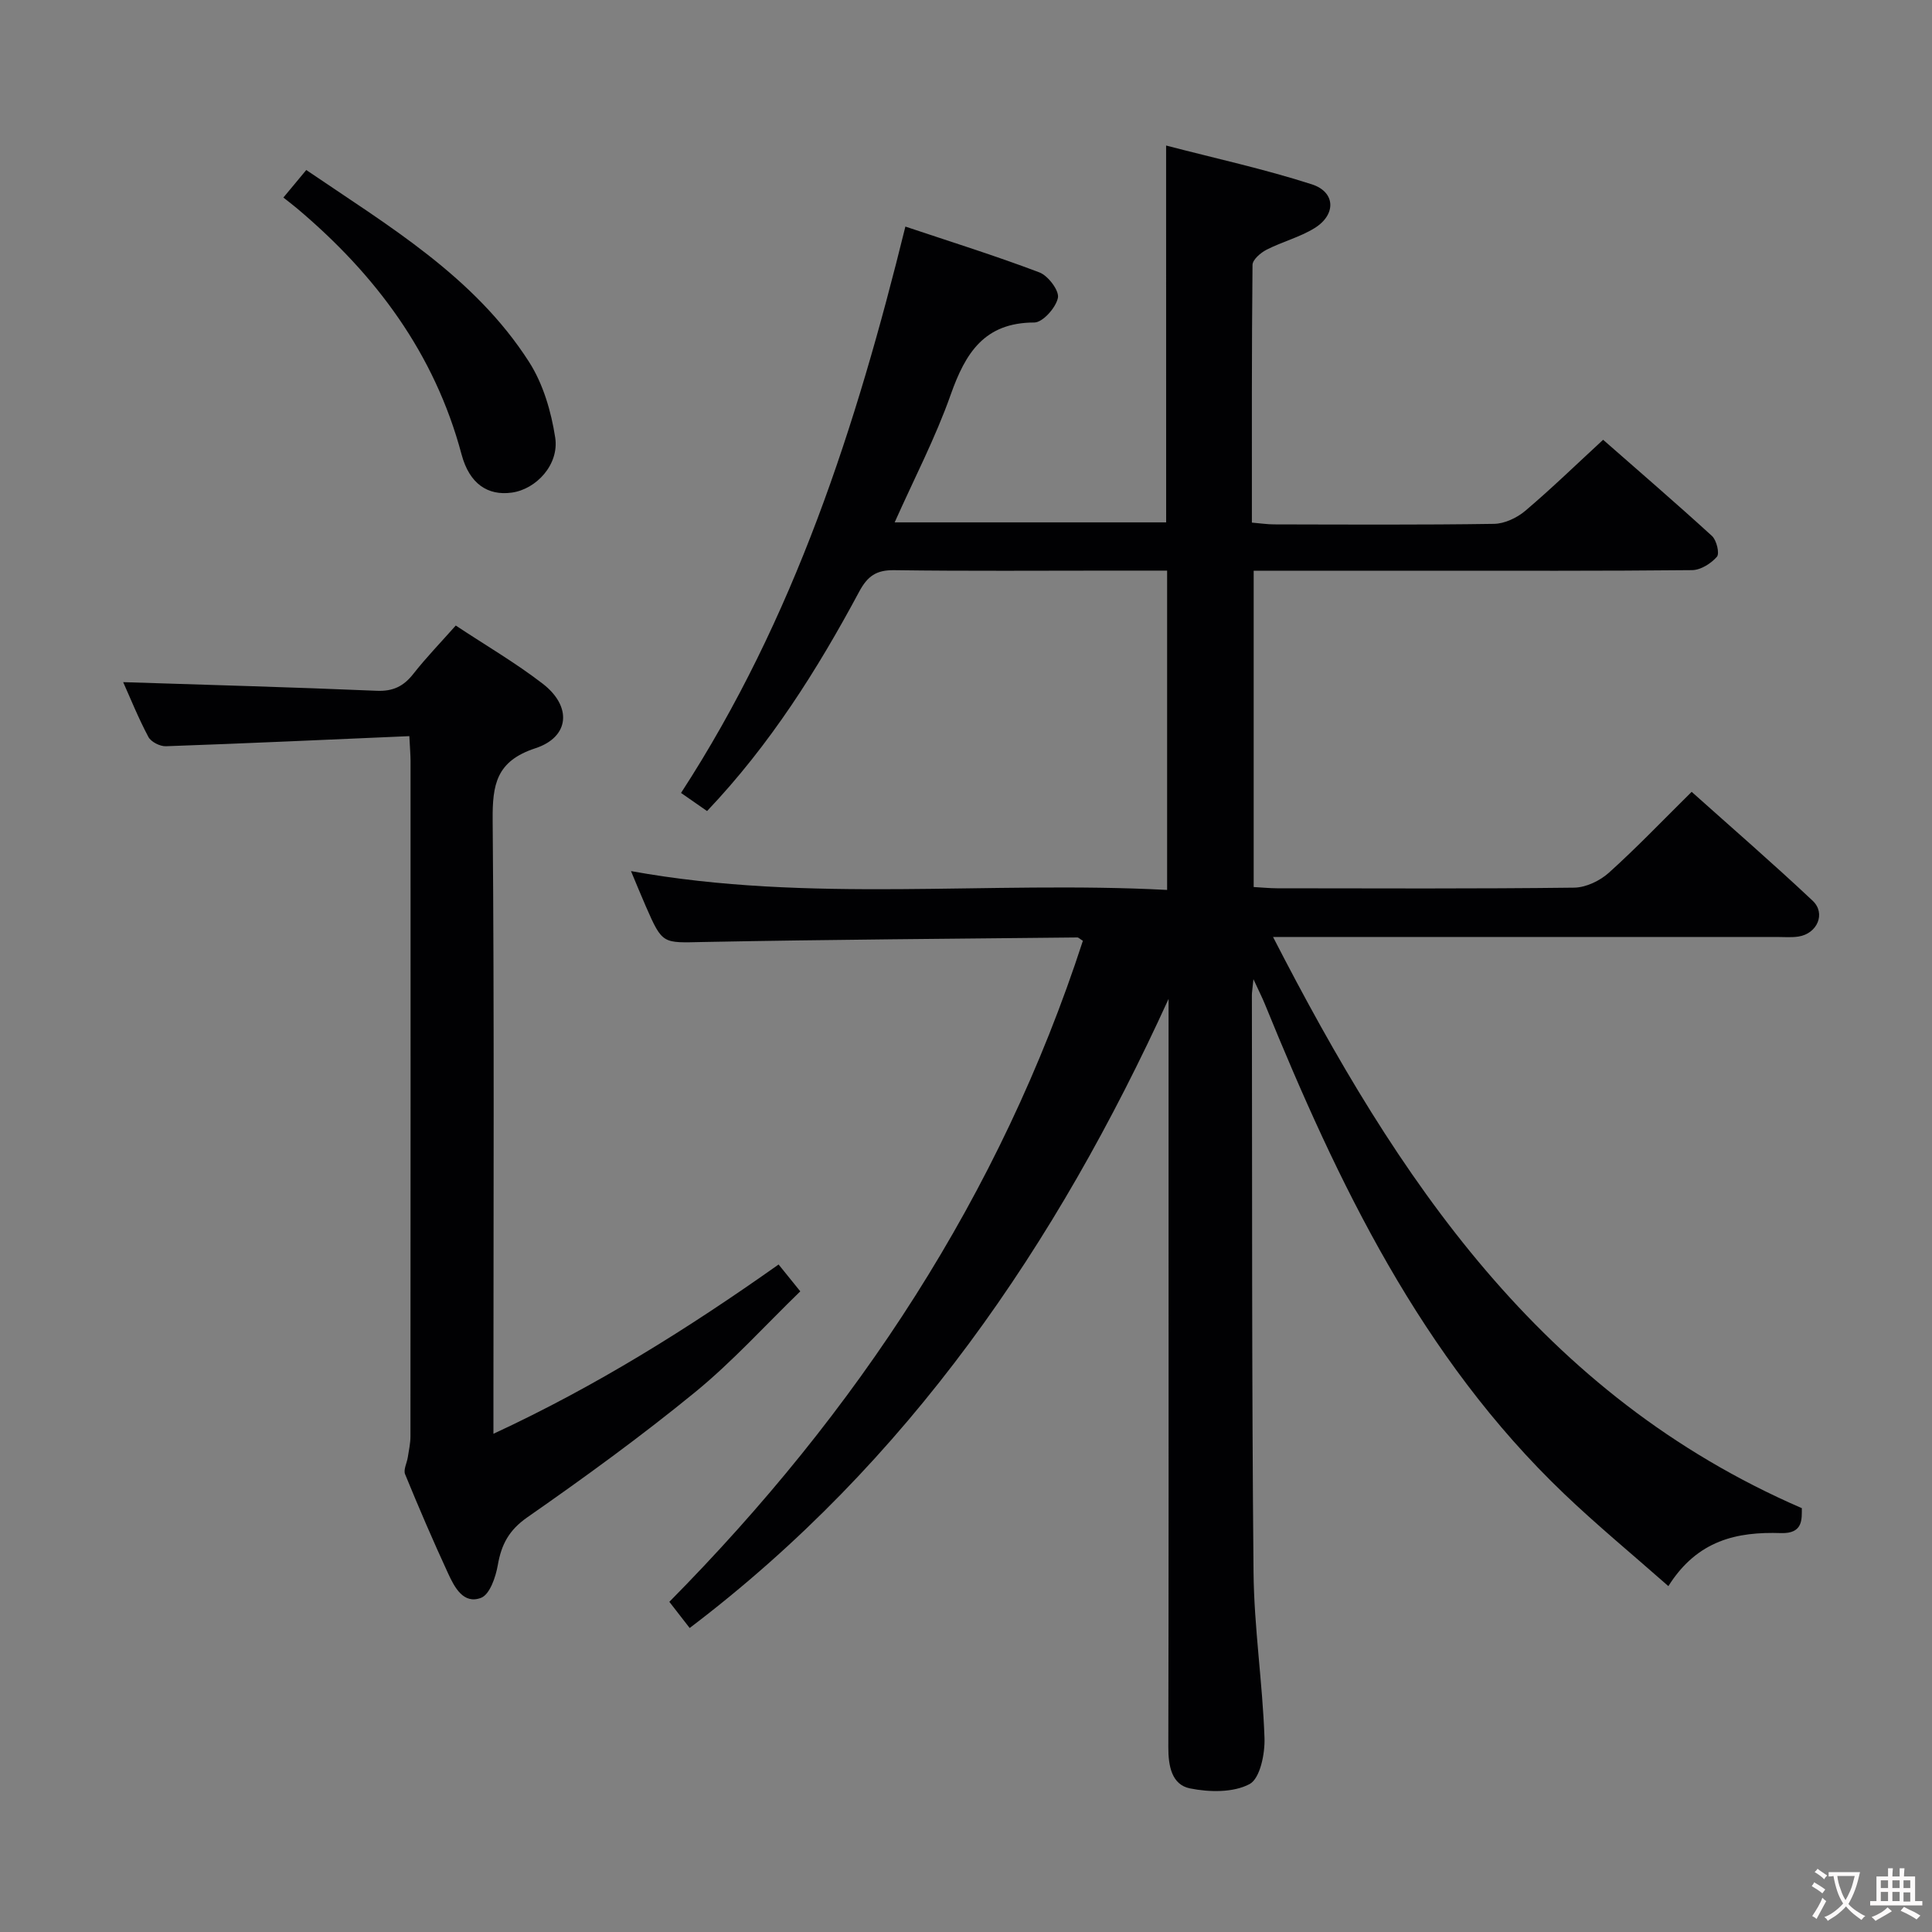 <svg enable-background="new 0 0 400 400" viewBox="0 0 400 400" xmlns="http://www.w3.org/2000/svg"><rect x="0" y="0" width="400" height="400" fill="#808080" stroke="none"/><g fill="#010103"><path d="m241.43 30.13c10.16 2.65 20.31 4.86 30.16 8.03 4.95 1.59 5.08 6.29.57 9.07-3.06 1.89-6.7 2.82-9.93 4.47-1.23.63-2.9 2.06-2.91 3.15-.18 17.65-.13 35.29-.13 53.35 1.73.14 3.18.37 4.63.37 15.16.03 30.33.12 45.49-.11 2.19-.03 4.75-1.24 6.47-2.69 5.43-4.6 10.54-9.57 16.13-14.72 7.14 6.27 14.94 12.98 22.53 19.91.96.87 1.62 3.63 1.03 4.31-1.21 1.39-3.35 2.75-5.13 2.77-18.66.19-37.32.12-55.99.12-11.47 0-22.94 0-34.79 0v65.49c1.64.09 3.25.25 4.85.26 20.5.02 40.99.12 61.49-.13 2.44-.03 5.33-1.41 7.19-3.08 5.8-5.22 11.2-10.88 17.15-16.76 8.33 7.46 16.85 14.83 25.05 22.55 2.79 2.62.95 6.81-2.92 7.41-1.47.23-2.99.09-4.49.09-32.49 0-64.99 0-97.48 0-1.82 0-3.65 0-6.83 0 25.7 50 55.39 94.81 109.48 118.26-.02 2.22.32 5.31-4.32 5.16-9.05-.3-17.29 1.41-23.31 10.98-7.57-6.67-14.82-12.65-21.59-19.12-29.62-28.29-46.8-64.23-61.95-101.38-.52-1.28-1.15-2.52-2.37-5.16-.21 2.14-.32 2.72-.32 3.3.07 39.82-.04 79.65.34 119.47.11 11.44 1.87 22.86 2.27 34.31.12 3.29-.92 8.42-3.1 9.57-3.37 1.79-8.33 1.69-12.32.89-3.8-.76-4.5-4.67-4.49-8.5.08-35.33.05-70.65.05-105.98 0-16.33 0-32.65 0-48.98-23.2 50.85-53.85 95.88-99.15 130.25-1.48-1.91-2.68-3.44-4.21-5.42 38.85-39.3 68.5-84.2 85.62-136.86-.64-.39-.9-.69-1.15-.69-25.8.27-51.61.44-77.41.94-8.45.17-8.45.58-11.94-7.41-.99-2.26-1.92-4.55-3.06-7.27 37.04 6.72 73.94 1.95 111 3.9 0-22.37 0-43.93 0-66.11-3.79 0-7.41 0-11.02 0-15.16 0-30.33.12-45.49-.09-3.68-.05-5.5 1.2-7.24 4.44-8.67 16.17-18.41 31.64-31.5 45.43-1.67-1.16-3.46-2.41-5.39-3.75 23.47-36.1 36.27-75.96 46.45-117.26 9.3 3.12 18.63 6.03 27.75 9.49 1.8.68 4.14 3.78 3.83 5.27-.42 2.03-3.14 5.09-4.88 5.1-10.37.01-14.27 6.33-17.32 14.95-3.14 8.89-7.54 17.33-11.6 26.43h56.21c-.01-25.82-.01-51.4-.01-78.02z"/><path d="m84.75 152.41c-17.22.74-33.81 1.51-50.41 2.09-1.22.04-3.08-.9-3.62-1.93-2.09-3.93-3.76-8.09-5.22-11.34 17.42.57 34.97 1.04 52.51 1.79 3.4.14 5.57-.95 7.58-3.52 2.66-3.38 5.66-6.48 8.77-9.99 6.2 4.11 12.38 7.71 18.01 12.05 6.07 4.68 5.61 11.02-1.53 13.36-8.1 2.66-8.9 7.51-8.84 14.86.34 39.97.16 79.94.16 119.92v7.15c21.2-9.83 40.21-21.73 59.04-35.05 1.21 1.5 2.51 3.11 4.49 5.56-7.22 6.99-14.01 14.52-21.77 20.87-11.18 9.14-22.89 17.65-34.74 25.91-3.82 2.66-5.38 5.64-6.12 9.92-.43 2.46-1.66 6.05-3.45 6.75-3.65 1.41-5.51-2.18-6.83-5.04-3.13-6.78-6.08-13.64-8.91-20.55-.38-.94.38-2.33.56-3.51.22-1.44.55-2.88.55-4.32.03-46.63.03-93.27.02-139.9-.01-1.31-.13-2.6-.25-5.08z"/><path d="m58.67 40.9c1.71-2.05 3.06-3.69 4.74-5.7 17.02 11.59 34.79 22.03 46.13 39.74 2.91 4.54 4.58 10.26 5.41 15.66.85 5.58-3.93 10.7-9 11.39-4.95.68-8.76-1.8-10.39-7.91-5.57-20.9-17.8-37.24-34.06-50.93-.89-.75-1.82-1.45-2.83-2.25z"/></g><path d="m377.9 391.2c-.2.3-.4.5-.6.8-.7-.6-1.4-1-2.2-1.5.2-.3.4-.5.5-.8.6.4 1.4.8 2.3 1.5zm-1.8 6.1c-.2-.2-.5-.4-.9-.6.4-.6.8-1.2 1.2-1.9s.7-1.3.9-1.9c.3.3.5.5.8.7-.7 1.3-1.4 2.6-2 3.7zm2.2-9c-.3.3-.5.5-.6.8-.6-.6-1.3-1.1-2-1.5.3-.3.5-.5.6-.7.6.5 1.3.9 2 1.4zm.3.2v-.9h2 4.5c-.3 1.3-.6 2.5-1 3.6s-.9 2.1-1.4 3c.4.5 1 1 1.6 1.4s1.2.8 1.9 1.1c-.3.2-.5.4-.8.8-.4-.3-1-.7-1.6-1.2s-1.2-1.1-1.6-1.6c-.5.6-1.1 1.1-1.7 1.6s-1.4.9-2.1 1.4c-.1-.3-.3-.5-.7-.8.6-.2 1.2-.5 1.9-1s1.4-1.1 2-1.8c-.5-.8-.9-1.6-1.2-2.5s-.6-2-.8-3.2c-.4.1-.7.1-1 .1zm2.5 2.7c.3 1 .7 1.7 1 2.2.3-.5.6-1.1 1-2s.6-1.9.9-3h-3.2-.4c.1.9.3 1.8.7 2.8z" fill="#fcfafa"/><path d="m396.5 388.5v1.5 3.6h1.5v.9c-.4 0-1 0-1.7 0h-7.9c-.5 0-.9 0-1.2 0v-.9h1.3v-3.5c0-.7 0-1.2 0-1.6h2.4c0-.8 0-1.4 0-1.7h1c0 .3-.1.8-.1 1.7h1.5c0-.8 0-1.4 0-1.7h1c0 .3-.1.9-.1 1.7zm-8.2 9.2c-.2-.3-.5-.5-.8-.8.8-.3 1.4-.6 1.9-.9s1-.7 1.4-1.1c.3.3.6.5.9.8-1.6 1-2.8 1.6-3.4 2zm2.6-6.8v-1.6h-1.5v1.6zm0 2.7v-1.9h-1.5v1.9zm2.4-2.7v-1.6h-1.5v1.6zm0 2.7v-1.9h-1.5v1.9zm.2 2 .7-.8c.4.2.9.5 1.6.8s1.3.7 1.8 1c-.3.3-.5.5-.8.8-.4-.3-1.5-1-3.3-1.8zm2-4.7v-1.6h-1.4v1.6zm0 2.8v-1.9h-1.4v1.9z" fill="#fcfafa"/></svg>